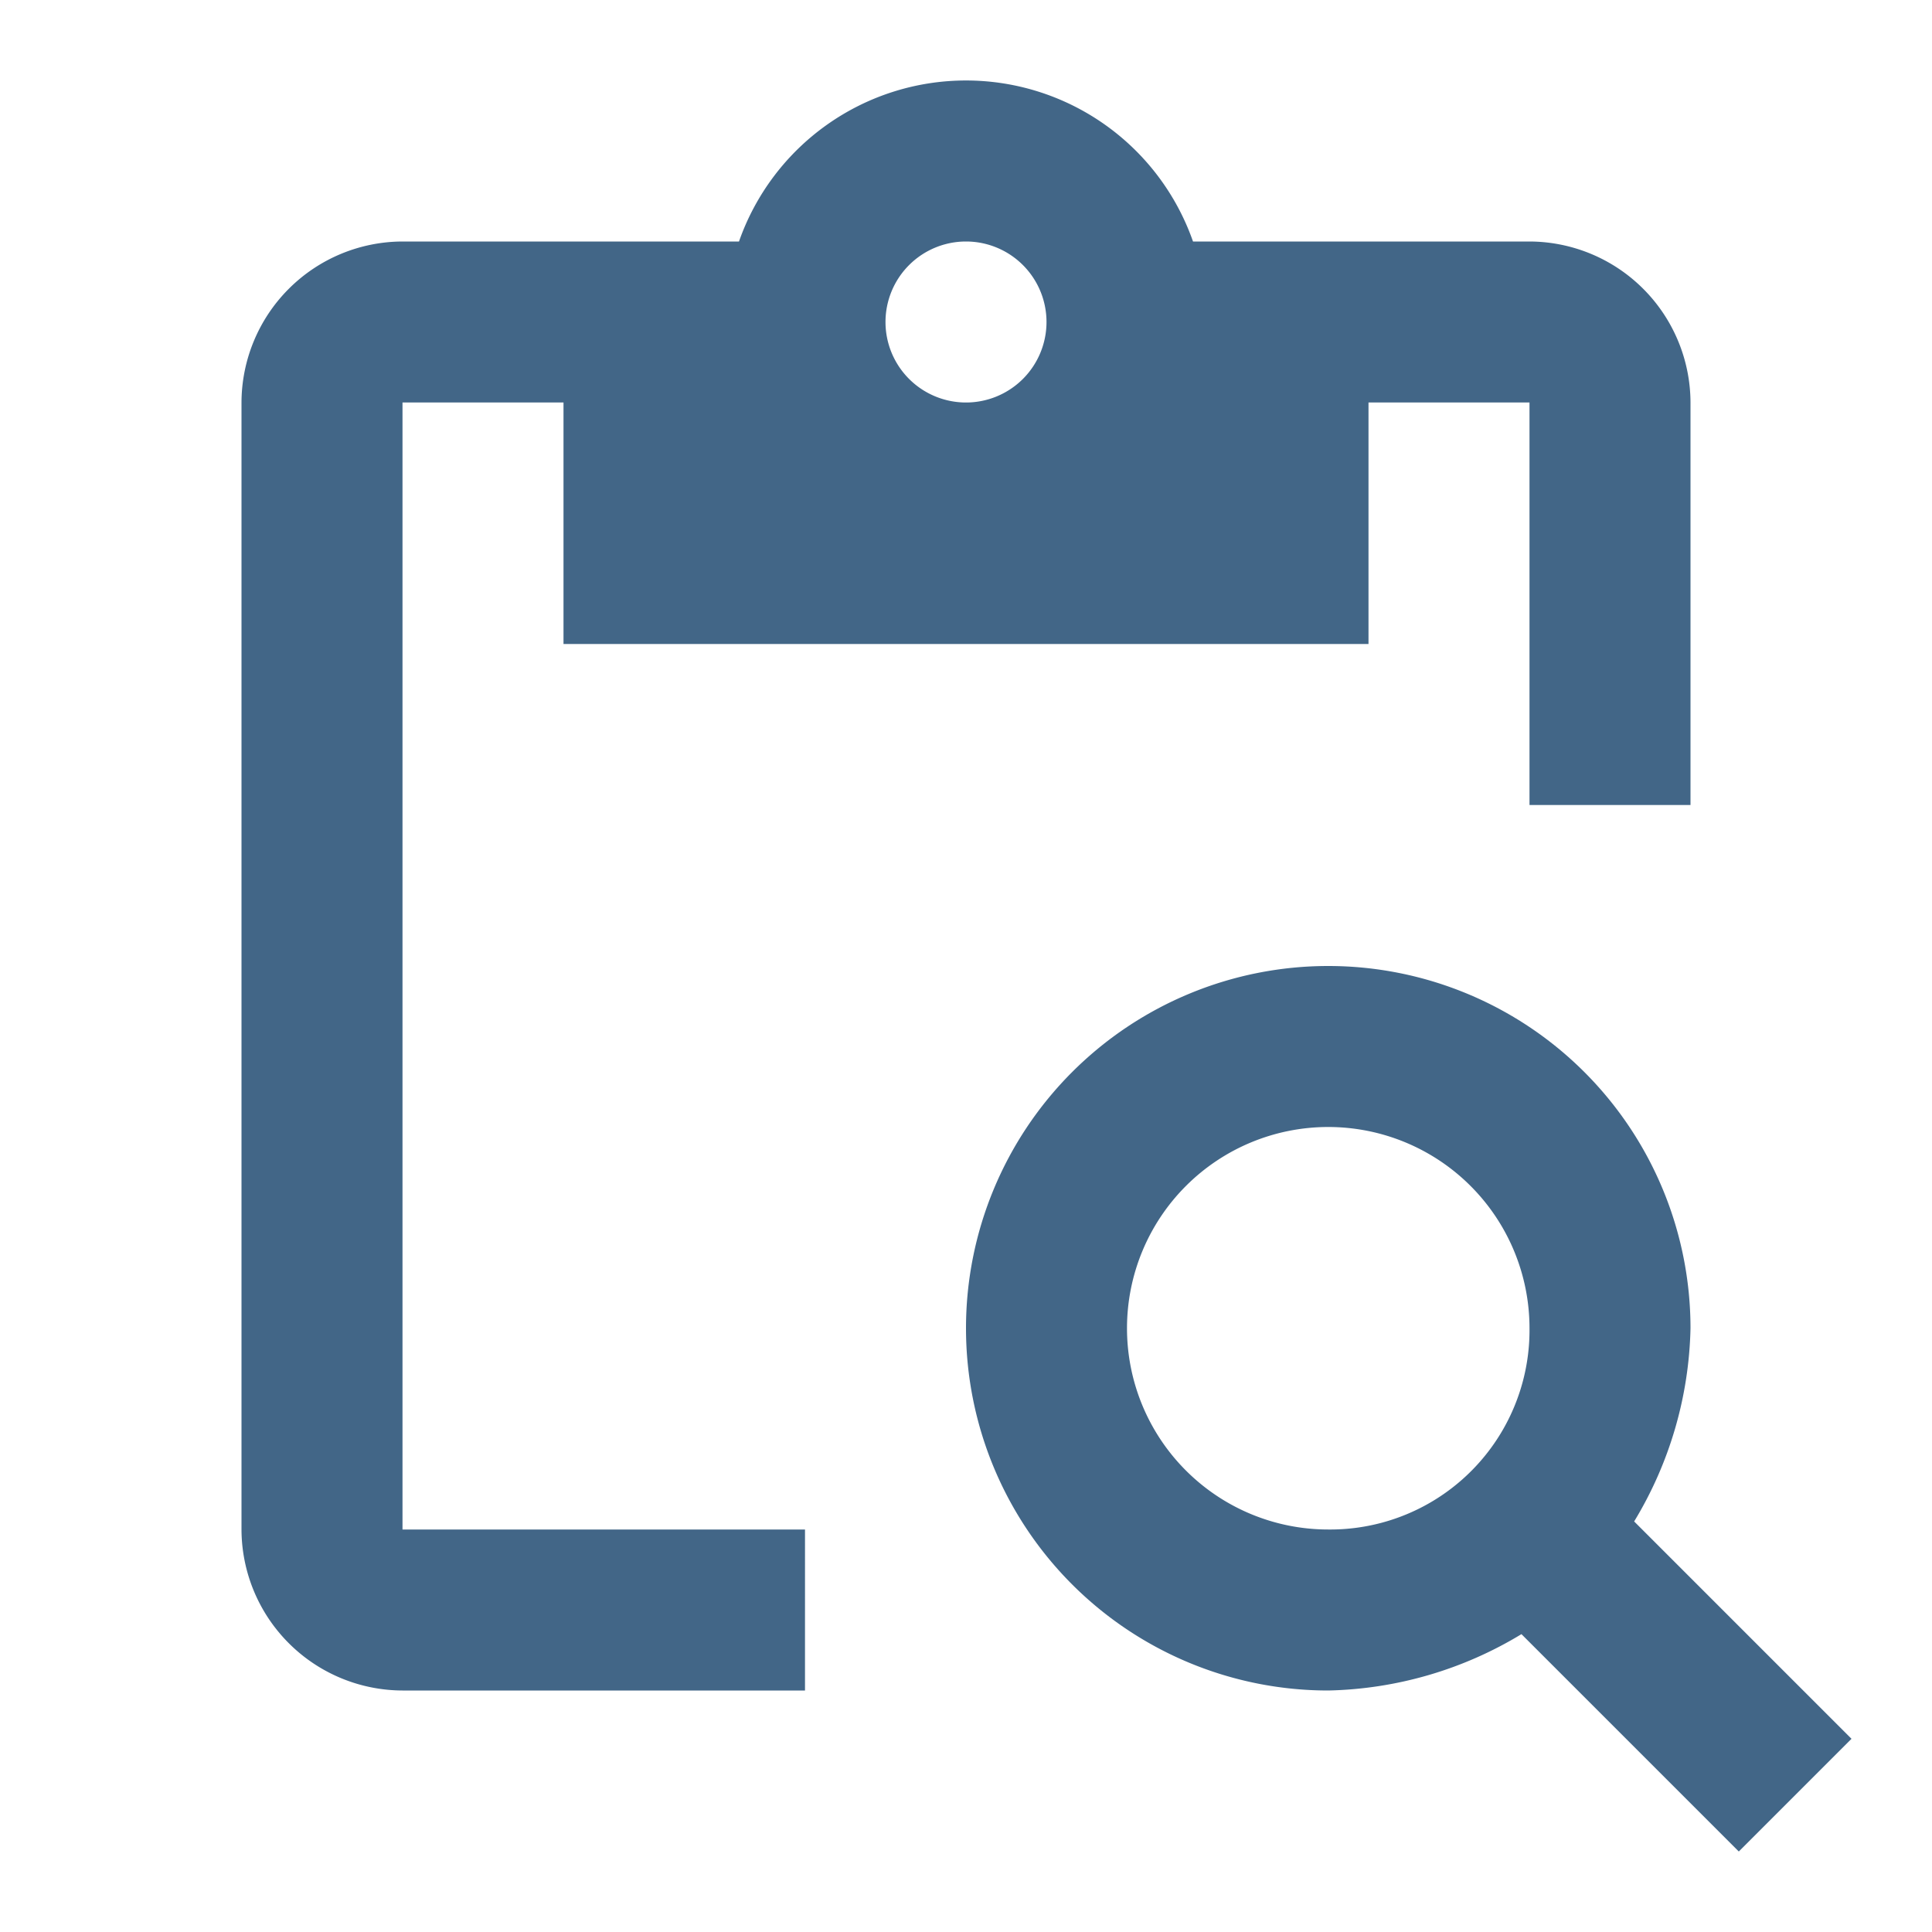 <svg id="ic-check" xmlns="http://www.w3.org/2000/svg" width="24" height="24" viewBox="0 0 24 24">
  <g id="Group_12" data-name="Group 12">
    <rect id="Rectangle_259" data-name="Rectangle 259" width="24" height="24" fill="none"/>
  </g>
  <g id="Group_14" data-name="Group 14">
    <g id="Group_13" data-name="Group 13">
      <path id="Path_639" data-name="Path 639" d="M5,5H7V8H17V5h2v5h2V5a2.006,2.006,0,0,0-2-2H14.82A2.988,2.988,0,0,0,9.18,3H5A2.006,2.006,0,0,0,3,5V19a2.006,2.006,0,0,0,2,2h5V19H5Zm7-2a1,1,0,1,1-1,1A1,1,0,0,1,12,3Z" fill="#426687"/>
      <path id="Path_640" data-name="Path 640" d="M20.3,18.9a4.815,4.815,0,0,0,.7-2.4A4.5,4.5,0,1,0,16.5,21a4.815,4.815,0,0,0,2.4-.7L21.6,23,23,21.6Zm-3.8.1A2.5,2.5,0,1,1,19,16.5,2.476,2.476,0,0,1,16.5,19Z" fill="#426687"/>
    </g>
  </g>
</svg>
